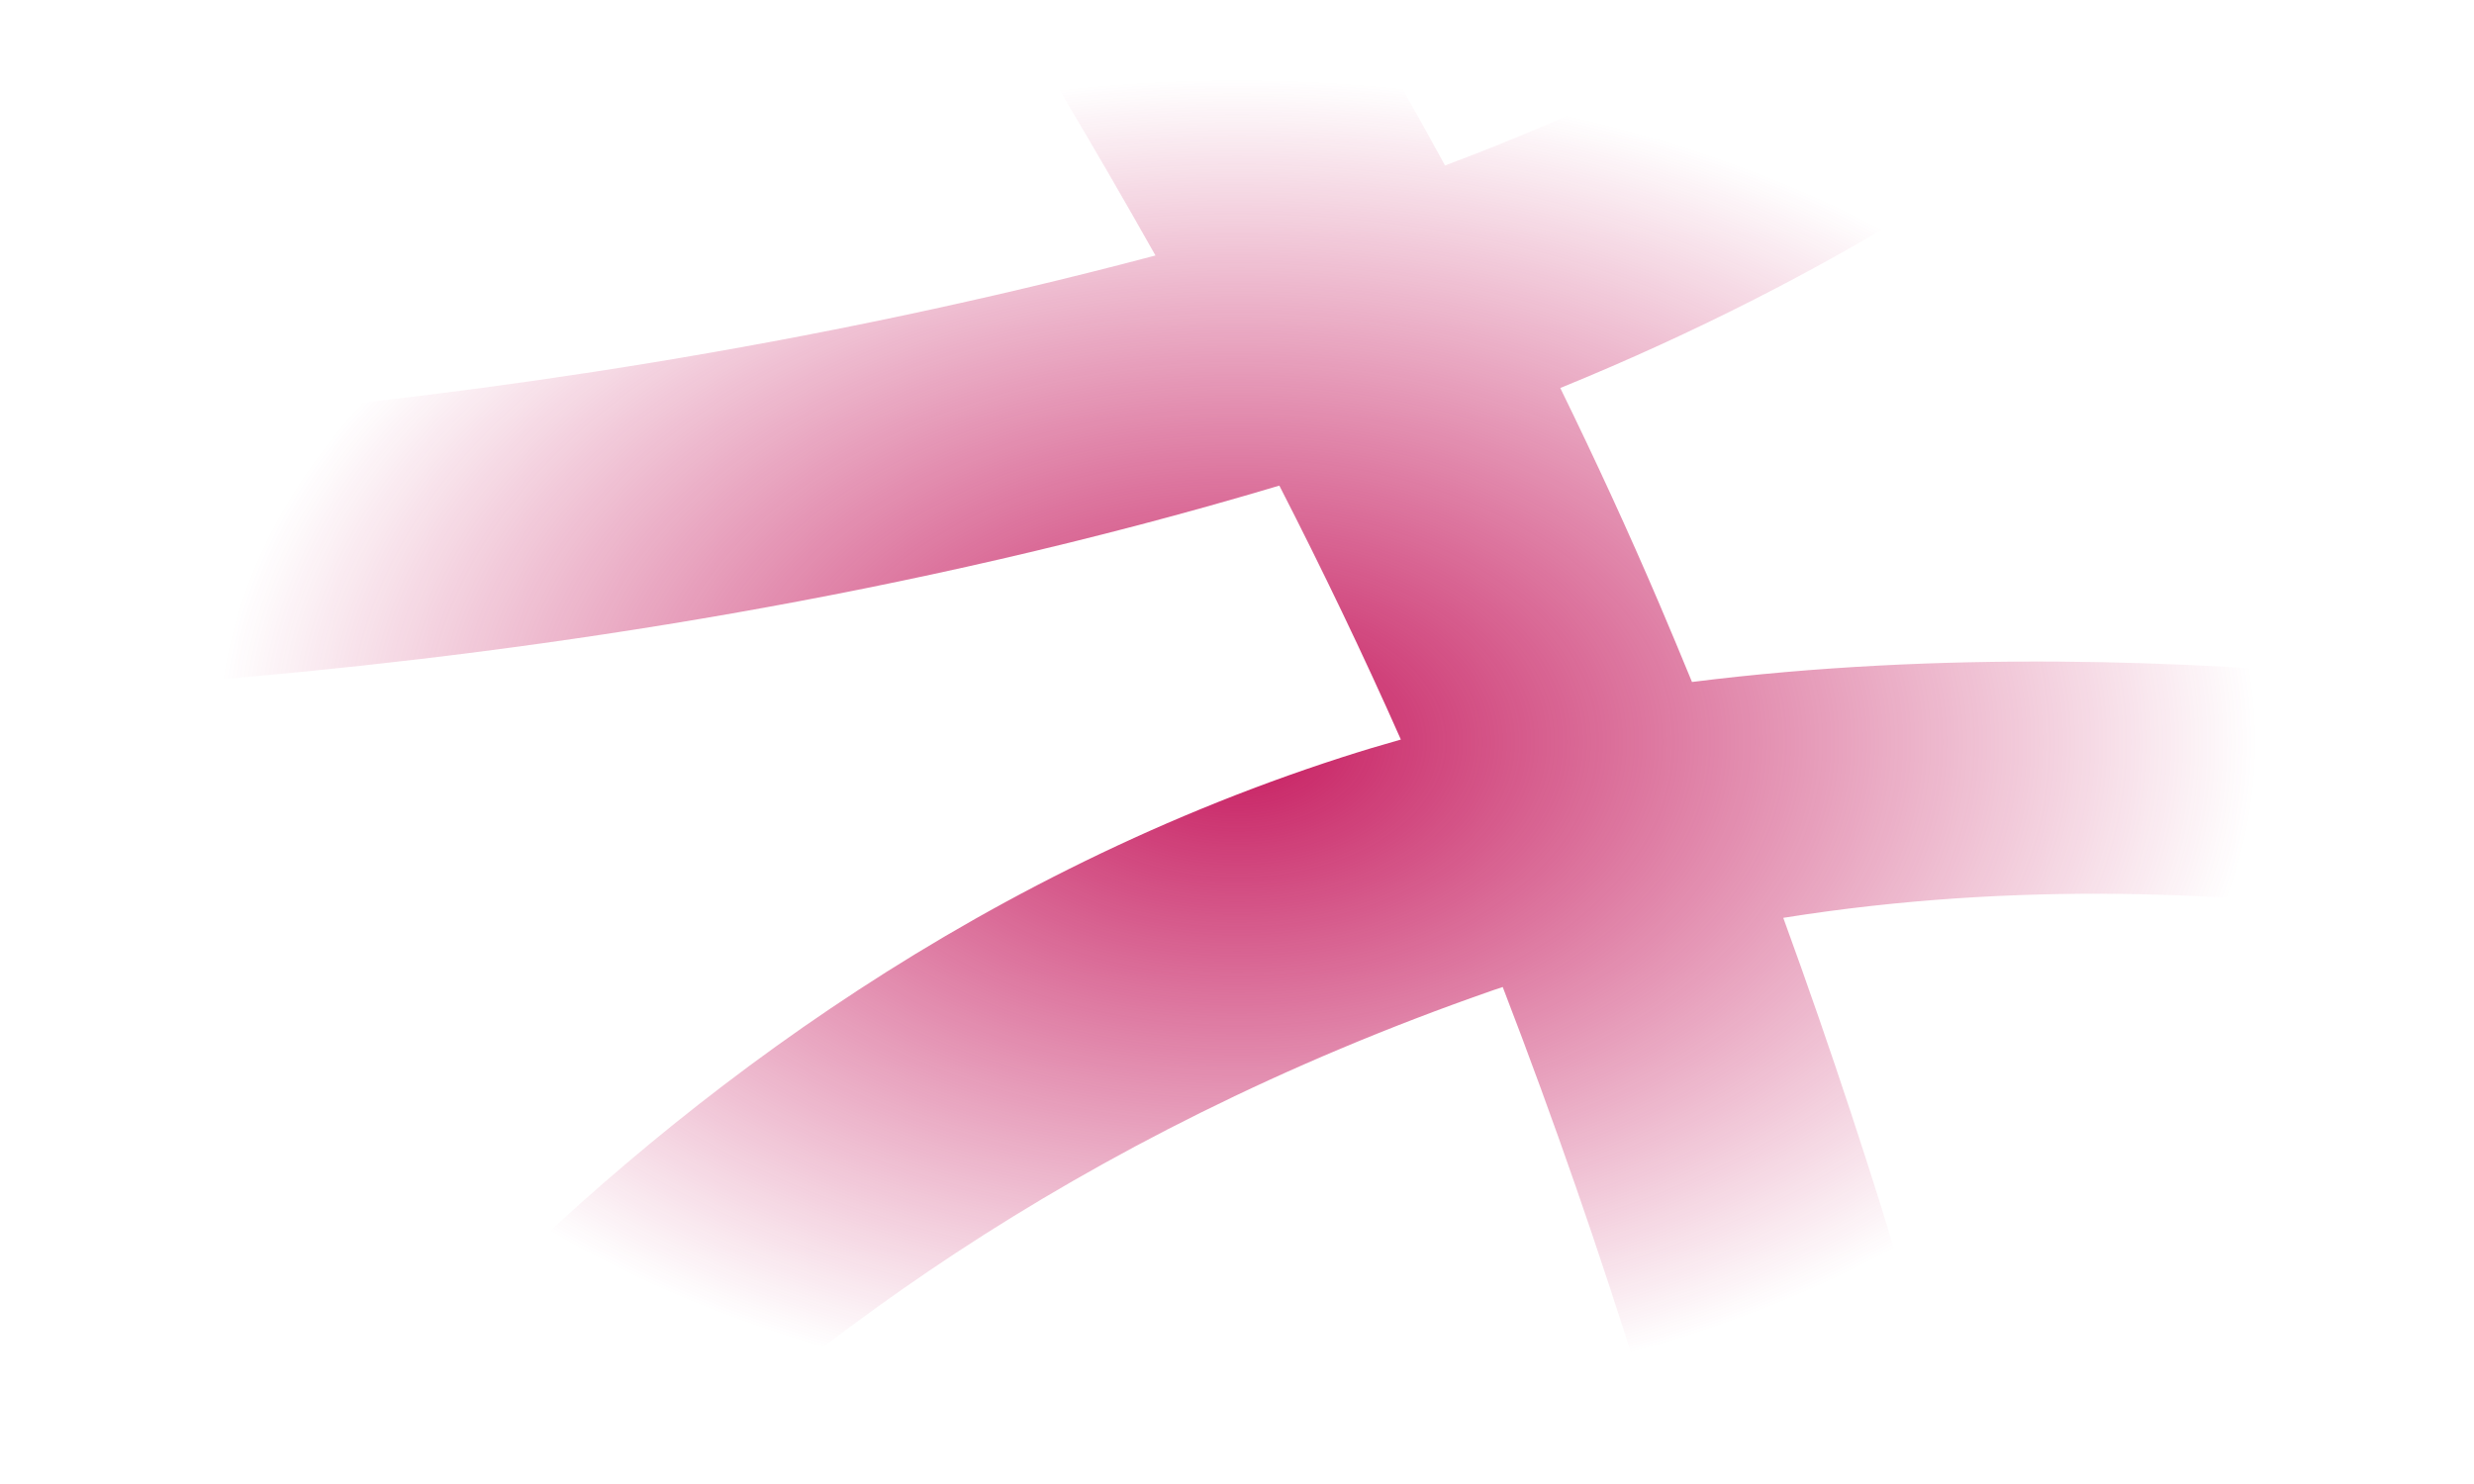 <?xml version="1.0" encoding="utf-8"?>
<!-- Generator: Adobe Illustrator 16.0.4, SVG Export Plug-In . SVG Version: 6.00 Build 0)  -->
<!DOCTYPE svg PUBLIC "-//W3C//DTD SVG 1.1//EN" "http://www.w3.org/Graphics/SVG/1.1/DTD/svg11.dtd">
<svg version="1.1" id="Layer" xmlns:x="http://ns.adobe.com/Extensibility/1.0/" xmlns:i="http://ns.adobe.com/AdobeIllustrator/10.0/" xmlns:graph="http://ns.adobe.com/Graphs/1.0/"
	 xmlns="http://www.w3.org/2000/svg" xmlns:xlink="http://www.w3.org/1999/xlink" xmlns:a="http://ns.adobe.com/AdobeSVGViewerExtensions/3.0/"
	 x="0px" y="0px" width="240px" height="144px" viewBox="0 0 240 144" enable-background="new 0 0 240 144" xml:space="preserve">
<g id="Ball_1_">
	<defs>
		<path id="SVGID_1_" d="M120,242C26.136,242-50.228,165.738-50.228,72c0-93.739,76.364-170,170.228-170
			c93.863,0,170.227,76.261,170.227,170C290.227,165.738,213.863,242,120,242L120,242z M263.56,95.271
			c-4.973-1.57-45.002-13.492-90.566-6.208c19.019,52.191,26.758,94.698,28.248,103.53
			C233.859,170.566,257.081,135.674,263.56,95.271L263.56,95.271z M176.796,205.889c-2.162-12.741-10.604-57.141-31.018-110.115
			c-0.318,0.106-0.64,0.212-0.959,0.322c-82.012,28.541-111.45,85.339-114.068,90.681c24.654,19.197,55.635,30.652,89.249,30.652
			C140.141,217.429,159.34,213.314,176.796,205.889L176.796,205.889z M11.979,169.312c3.293-5.633,43.199-71.615,118.188-95.822
			c1.894-0.612,3.807-1.188,5.729-1.728c-3.648-8.249-7.625-16.508-11.788-24.642C51.495,68.822-18.964,67.915-25.325,67.785
			c-0.045,1.474-0.076,2.952-0.076,4.437C-25.401,109.517-11.244,143.568,11.979,169.312L11.979,169.312z M-22.329,42.481
			c6.503,0.085,66.407,0.346,134.42-17.691C88-17.979,62.017-53.938,58.184-59.188C17.505-40.027-12.901-2.577-22.329,42.481
			L-22.329,42.481z M85.926-68.948c4.019,5.374,30.427,41.288,54.254,85.005c51.702-19.353,73.591-48.733,76.204-52.452
			c-25.676-22.75-59.44-36.59-96.385-36.59C108.269-72.984,96.86-71.579,85.926-68.948L85.926-68.948z M232.548-19.604
			c-3.062,4.142-27.43,35.334-81.188,57.254c3.382,6.916,6.626,13.951,9.646,21.032c1.069,2.51,2.112,5.007,3.132,7.494
			c48.382-6.076,96.452,3.661,101.245,4.674C265.063,36.578,252.799,5.105,232.548-19.604L232.548-19.604z"/>
	</defs>
	<clipPath id="SVGID_2_">
		<use xlink:href="#SVGID_1_"  overflow="visible"/>
	</clipPath>
	
		<radialGradient id="Ball_2_" cx="120" cy="72" r="98.954" gradientTransform="matrix(1 0 0 0.65 0 25.2)" gradientUnits="userSpaceOnUse">
		<stop  offset="0" style="stop-color:#C61B5F"/>
		<stop  offset="1" style="stop-color:#C61B5F;stop-opacity:0"/>
		<a:midPointStop  offset="0" style="stop-color:#C61B5F"/>
		<a:midPointStop  offset="0.7" style="stop-color:#C61B5F"/>
		<a:midPointStop  offset="1" style="stop-color:#C61B5F;stop-opacity:0"/>
	</radialGradient>
	
		<rect id="Ball" clip-path="url(#SVGID_2_)" fill-rule="evenodd" clip-rule="evenodd" fill="url(#Ball_2_)" width="240" height="144"/>
</g>
</svg>
